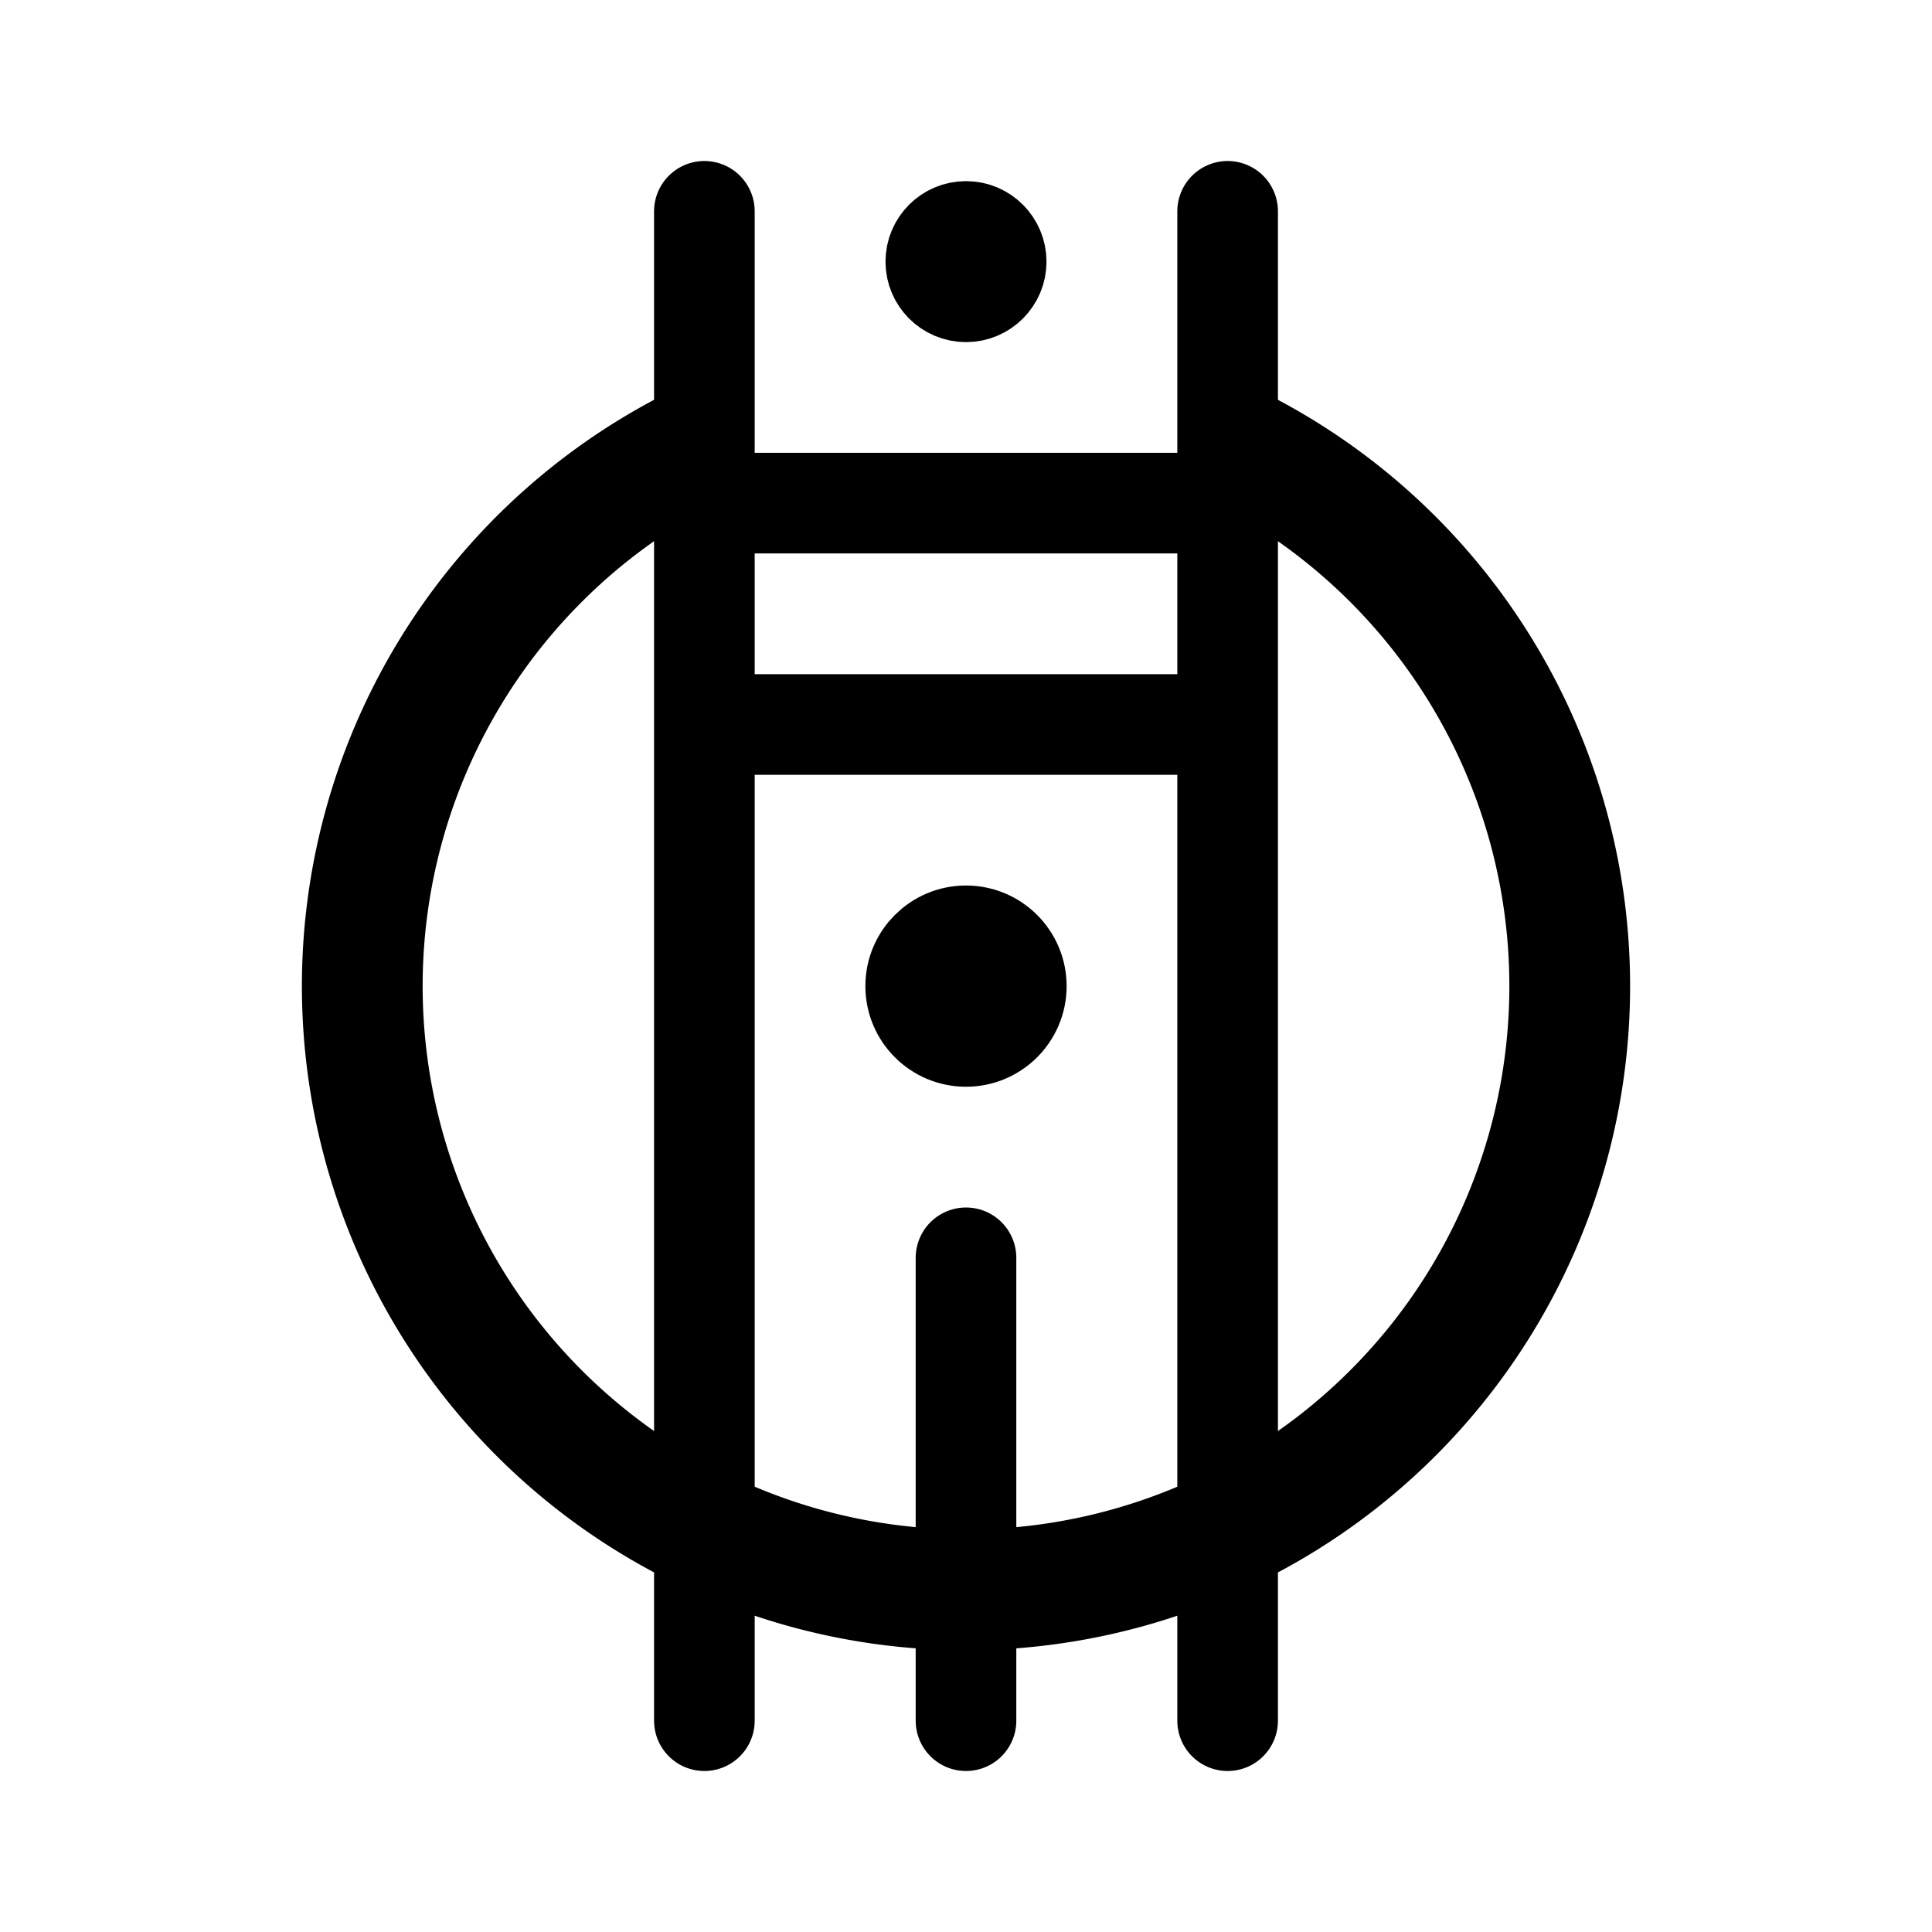 <svg xmlns="http://www.w3.org/2000/svg" width="192" height="192" fill="none"><path stroke="#000" stroke-linecap="round" stroke-linejoin="round" stroke-width="10" d="M122 50H70m52 22H70m0-51v150m52-150v150m-26-46v46"/><path stroke="#000" stroke-linecap="round" stroke-linejoin="round" stroke-width="12" d="M123.239 44.54a60.002 60.002 0 0 1 9.907 100.579 60 60 0 1 1-64.385-100.58"/><circle cx="96" cy="26" r="4" stroke="#000" stroke-linecap="round" stroke-linejoin="round" stroke-width="8"/><circle cx="96" cy="98" r="5" stroke="#000" stroke-linecap="round" stroke-linejoin="round" stroke-width="10"/></svg>